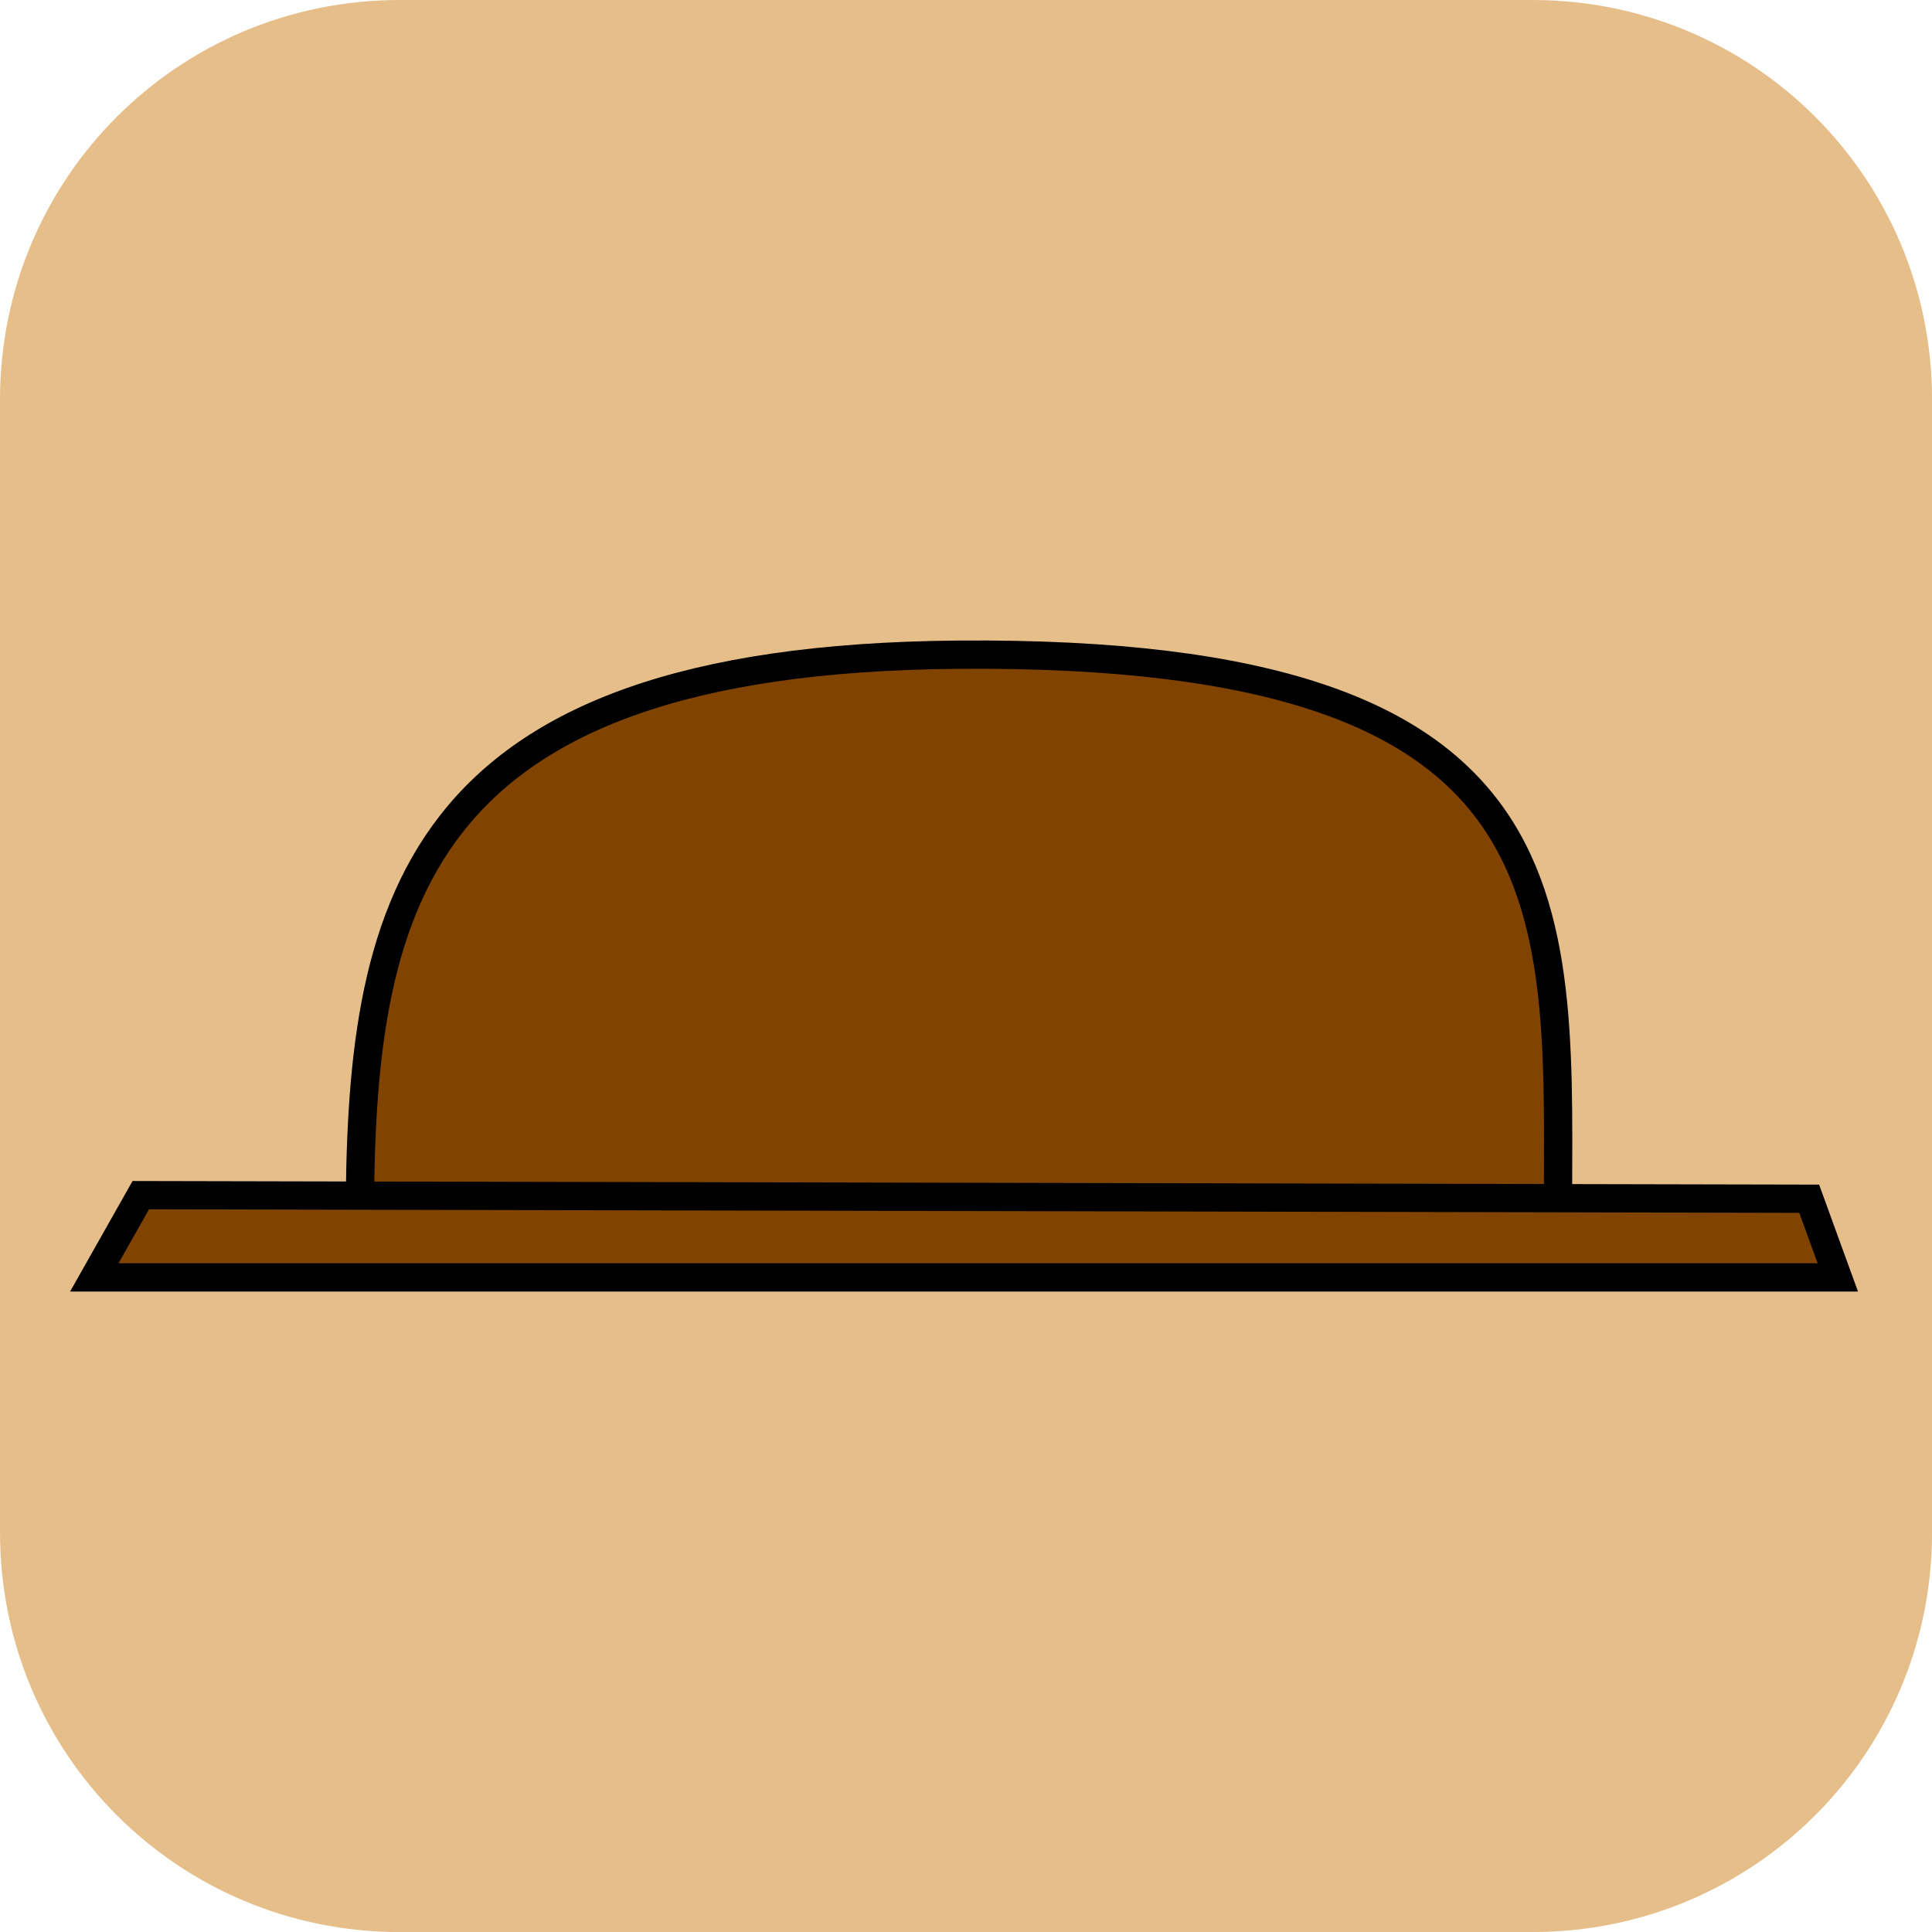 <svg version="1.1" xmlns="http://www.w3.org/2000/svg" xmlns:xlink="http://www.w3.org/1999/xlink" width="34.173" height="34.173" viewBox="0,0,34.173,34.173"><g transform="translate(-222.913,-162.913)"><g data-paper-data="{&quot;isPaintingLayer&quot;:true}" stroke-miterlimit="10" stroke-dasharray="" stroke-dashoffset="0" style="mix-blend-mode: normal"><path d="M229.983,162.913h20.034c3.917,0 7.07,3.153 7.07,7.07v20.034c0,3.917 -3.153,7.07 -7.07,7.07h-20.034c-3.917,0 -7.07,-3.153 -7.07,-7.07v-20.034c0,-3.917 3.153,-7.07 7.07,-7.07z" fill="#e6be8a" fill-rule="evenodd" stroke="none" stroke-width="4.439" stroke-linecap="round" stroke-linejoin="round"/><path d="M229.277,184.588c0,-5.575 0.801,-10.019 10.596,-10.095c11.157,-0.086 10.596,4.52 10.596,10.095c0,0 -21.192,0.23 -21.192,0z" fill="#804400" fill-rule="nonzero" stroke="#000000" stroke-width="0.5" stroke-linecap="butt" stroke-linejoin="miter"/><path d="M224.581,185.508l0.822,-1.455l29.511,0.063l0.506,1.392z" fill="#804400" fill-rule="nonzero" stroke="#000000" stroke-width="0.5" stroke-linecap="butt" stroke-linejoin="miter"/></g></g></svg>